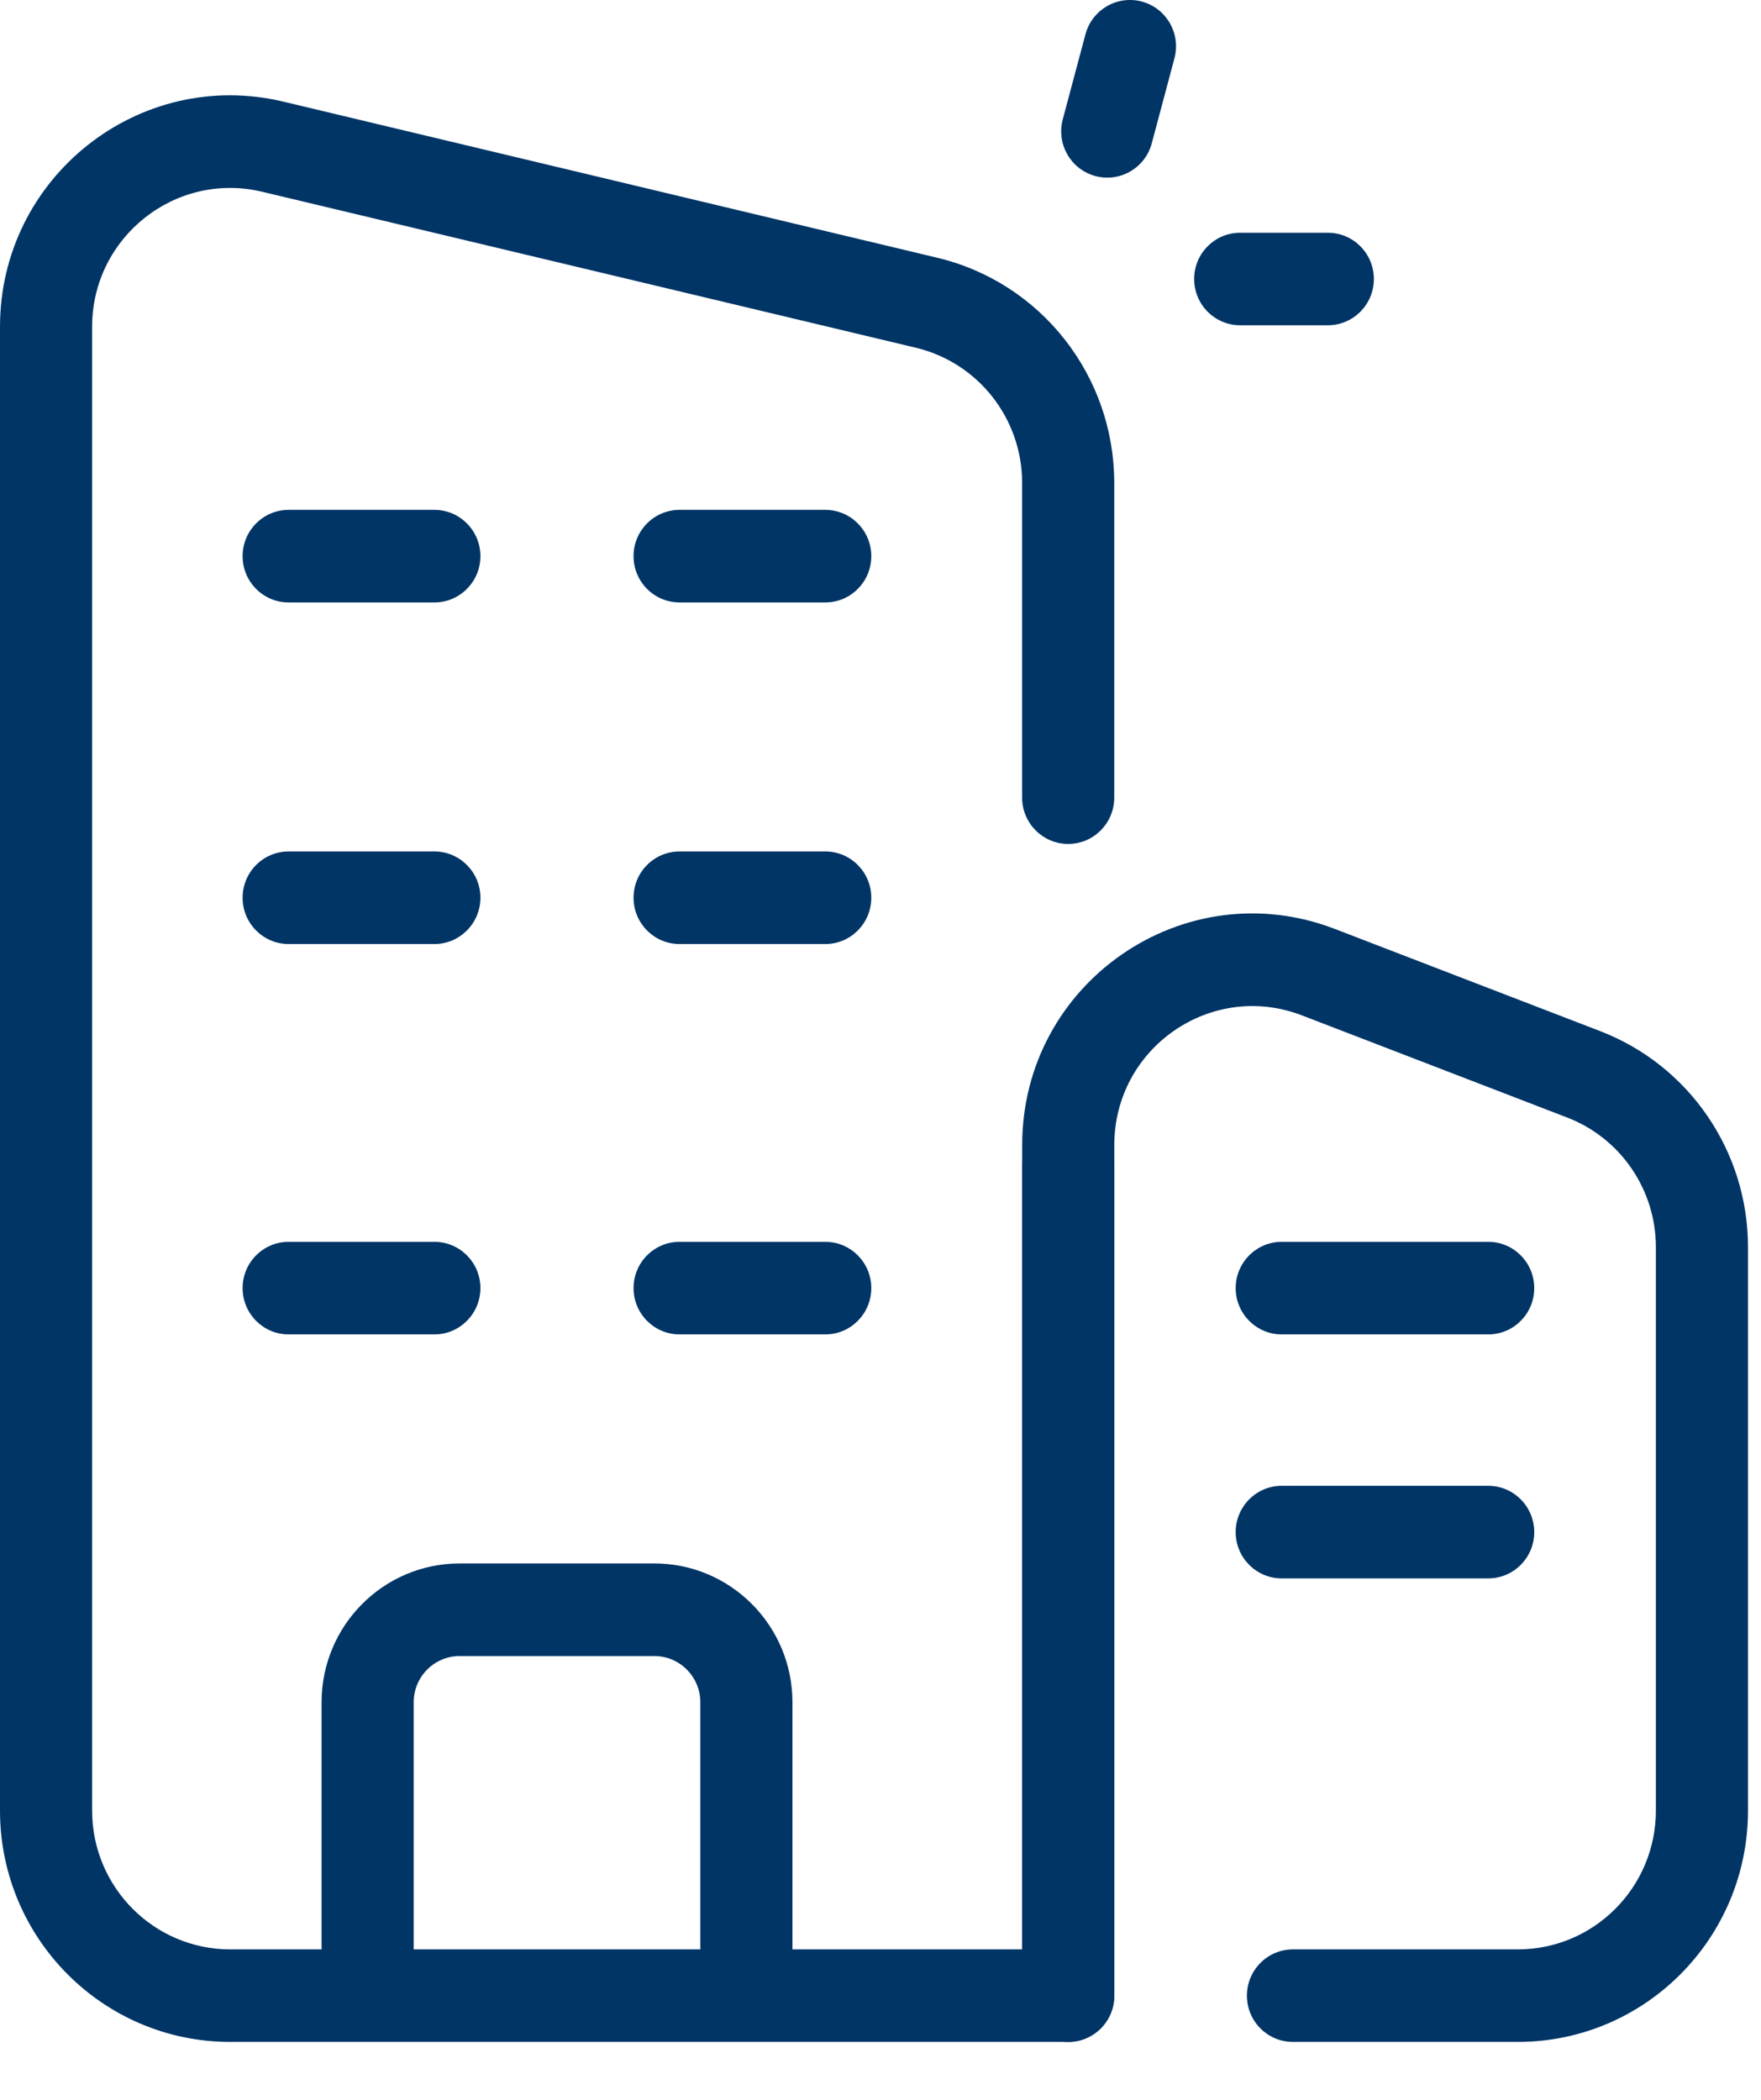 <svg width="26" height="31" viewBox="0 0 26 31" fill="none" xmlns="http://www.w3.org/2000/svg">
<path fill-rule="evenodd" clip-rule="evenodd" d="M0 4.825C0 2.619 2.05 0.991 4.186 1.501L13.837 3.805C15.37 4.17 16.451 5.546 16.451 7.129V11.775C16.451 12.153 16.147 12.459 15.771 12.459C15.396 12.459 15.091 12.153 15.091 11.775V7.129C15.091 6.179 14.442 5.354 13.523 5.134L3.871 2.831C2.59 2.525 1.36 3.502 1.36 4.825V26.729C1.36 27.861 2.273 28.779 3.4 28.779H15.091V17.215C15.091 16.838 15.396 16.532 15.771 16.532C16.147 16.532 16.451 16.838 16.451 17.215V29.462C16.451 29.84 16.147 30.145 15.771 30.145H3.4C1.522 30.145 0 28.616 0 26.729V4.825Z" fill="#003566"/>
<path fill-rule="evenodd" clip-rule="evenodd" d="M3.582 8.211C3.582 7.833 3.886 7.527 4.262 7.527H6.413C6.788 7.527 7.093 7.833 7.093 8.211C7.093 8.588 6.788 8.894 6.413 8.894H4.262C3.886 8.894 3.582 8.588 3.582 8.211ZM9.354 8.211C9.354 7.833 9.658 7.527 10.034 7.527H12.184C12.56 7.527 12.864 7.833 12.864 8.211C12.864 8.588 12.56 8.894 12.184 8.894H10.034C9.658 8.894 9.354 8.588 9.354 8.211ZM3.582 13.253C3.582 12.876 3.886 12.57 4.262 12.57H6.413C6.788 12.57 7.093 12.876 7.093 13.253C7.093 13.631 6.788 13.937 6.413 13.937H4.262C3.886 13.937 3.582 13.631 3.582 13.253ZM9.354 13.253C9.354 12.876 9.658 12.57 10.034 12.57H12.184C12.56 12.57 12.864 12.876 12.864 13.253C12.864 13.631 12.56 13.937 12.184 13.937H10.034C9.658 13.937 9.354 13.631 9.354 13.253ZM3.582 19.016C3.582 18.639 3.886 18.333 4.262 18.333H6.413C6.788 18.333 7.093 18.639 7.093 19.016C7.093 19.394 6.788 19.7 6.413 19.7H4.262C3.886 19.7 3.582 19.394 3.582 19.016ZM9.354 19.016C9.354 18.639 9.658 18.333 10.034 18.333H12.184C12.56 18.333 12.864 18.639 12.864 19.016C12.864 19.394 12.56 19.7 12.184 19.7H10.034C9.658 19.7 9.354 19.394 9.354 19.016Z" fill="#003566"/>
<path fill-rule="evenodd" clip-rule="evenodd" d="M15.092 16.904C15.092 14.508 17.482 12.857 19.708 13.714L23.624 15.222C24.94 15.728 25.808 16.997 25.808 18.412V26.729C25.808 28.616 24.286 30.145 22.408 30.145H19.09C18.714 30.145 18.41 29.84 18.41 29.462C18.41 29.085 18.714 28.779 19.09 28.779H22.408C23.535 28.779 24.448 27.861 24.448 26.729V18.412C24.448 17.563 23.927 16.802 23.138 16.498L19.222 14.99C17.886 14.476 16.452 15.467 16.452 16.904V29.462C16.452 29.84 16.147 30.145 15.772 30.145C15.396 30.145 15.092 29.84 15.092 29.462V16.904Z" fill="#003566"/>
<path fill-rule="evenodd" clip-rule="evenodd" d="M20.284 4.119C20.284 3.741 19.98 3.436 19.604 3.436H18.311C17.935 3.436 17.631 3.741 17.631 4.119C17.631 4.496 17.935 4.802 18.311 4.802H19.604C19.98 4.802 20.284 4.496 20.284 4.119Z" fill="#003566"/>
<path fill-rule="evenodd" clip-rule="evenodd" d="M16.859 0.023C16.496 -0.074 16.123 0.142 16.026 0.507L15.691 1.762C15.594 2.127 15.809 2.501 16.172 2.599C16.535 2.697 16.908 2.48 17.005 2.116L17.34 0.86C17.437 0.496 17.222 0.121 16.859 0.023Z" fill="#003566"/>
<path fill-rule="evenodd" clip-rule="evenodd" d="M18.244 19.017C18.244 18.639 18.549 18.333 18.924 18.333H21.972C22.348 18.333 22.652 18.639 22.652 19.017C22.652 19.394 22.348 19.7 21.972 19.7H18.924C18.549 19.7 18.244 19.394 18.244 19.017ZM18.244 22.619C18.244 22.241 18.549 21.935 18.924 21.935H21.972C22.348 21.935 22.652 22.241 22.652 22.619C22.652 22.996 22.348 23.302 21.972 23.302H18.924C18.549 23.302 18.244 22.996 18.244 22.619Z" fill="#003566"/>
<path fill-rule="evenodd" clip-rule="evenodd" d="M6.788 24.448C6.412 24.448 6.108 24.754 6.108 25.131V28.742C6.108 29.119 5.804 29.425 5.428 29.425C5.053 29.425 4.748 29.119 4.748 28.742V25.131C4.748 23.999 5.661 23.081 6.788 23.081H9.66C10.786 23.081 11.7 23.999 11.7 25.131V28.742C11.7 29.119 11.395 29.425 11.02 29.425C10.644 29.425 10.34 29.119 10.34 28.742V25.131C10.34 24.754 10.035 24.448 9.66 24.448H6.788Z" fill="#003566"/>
</svg>
